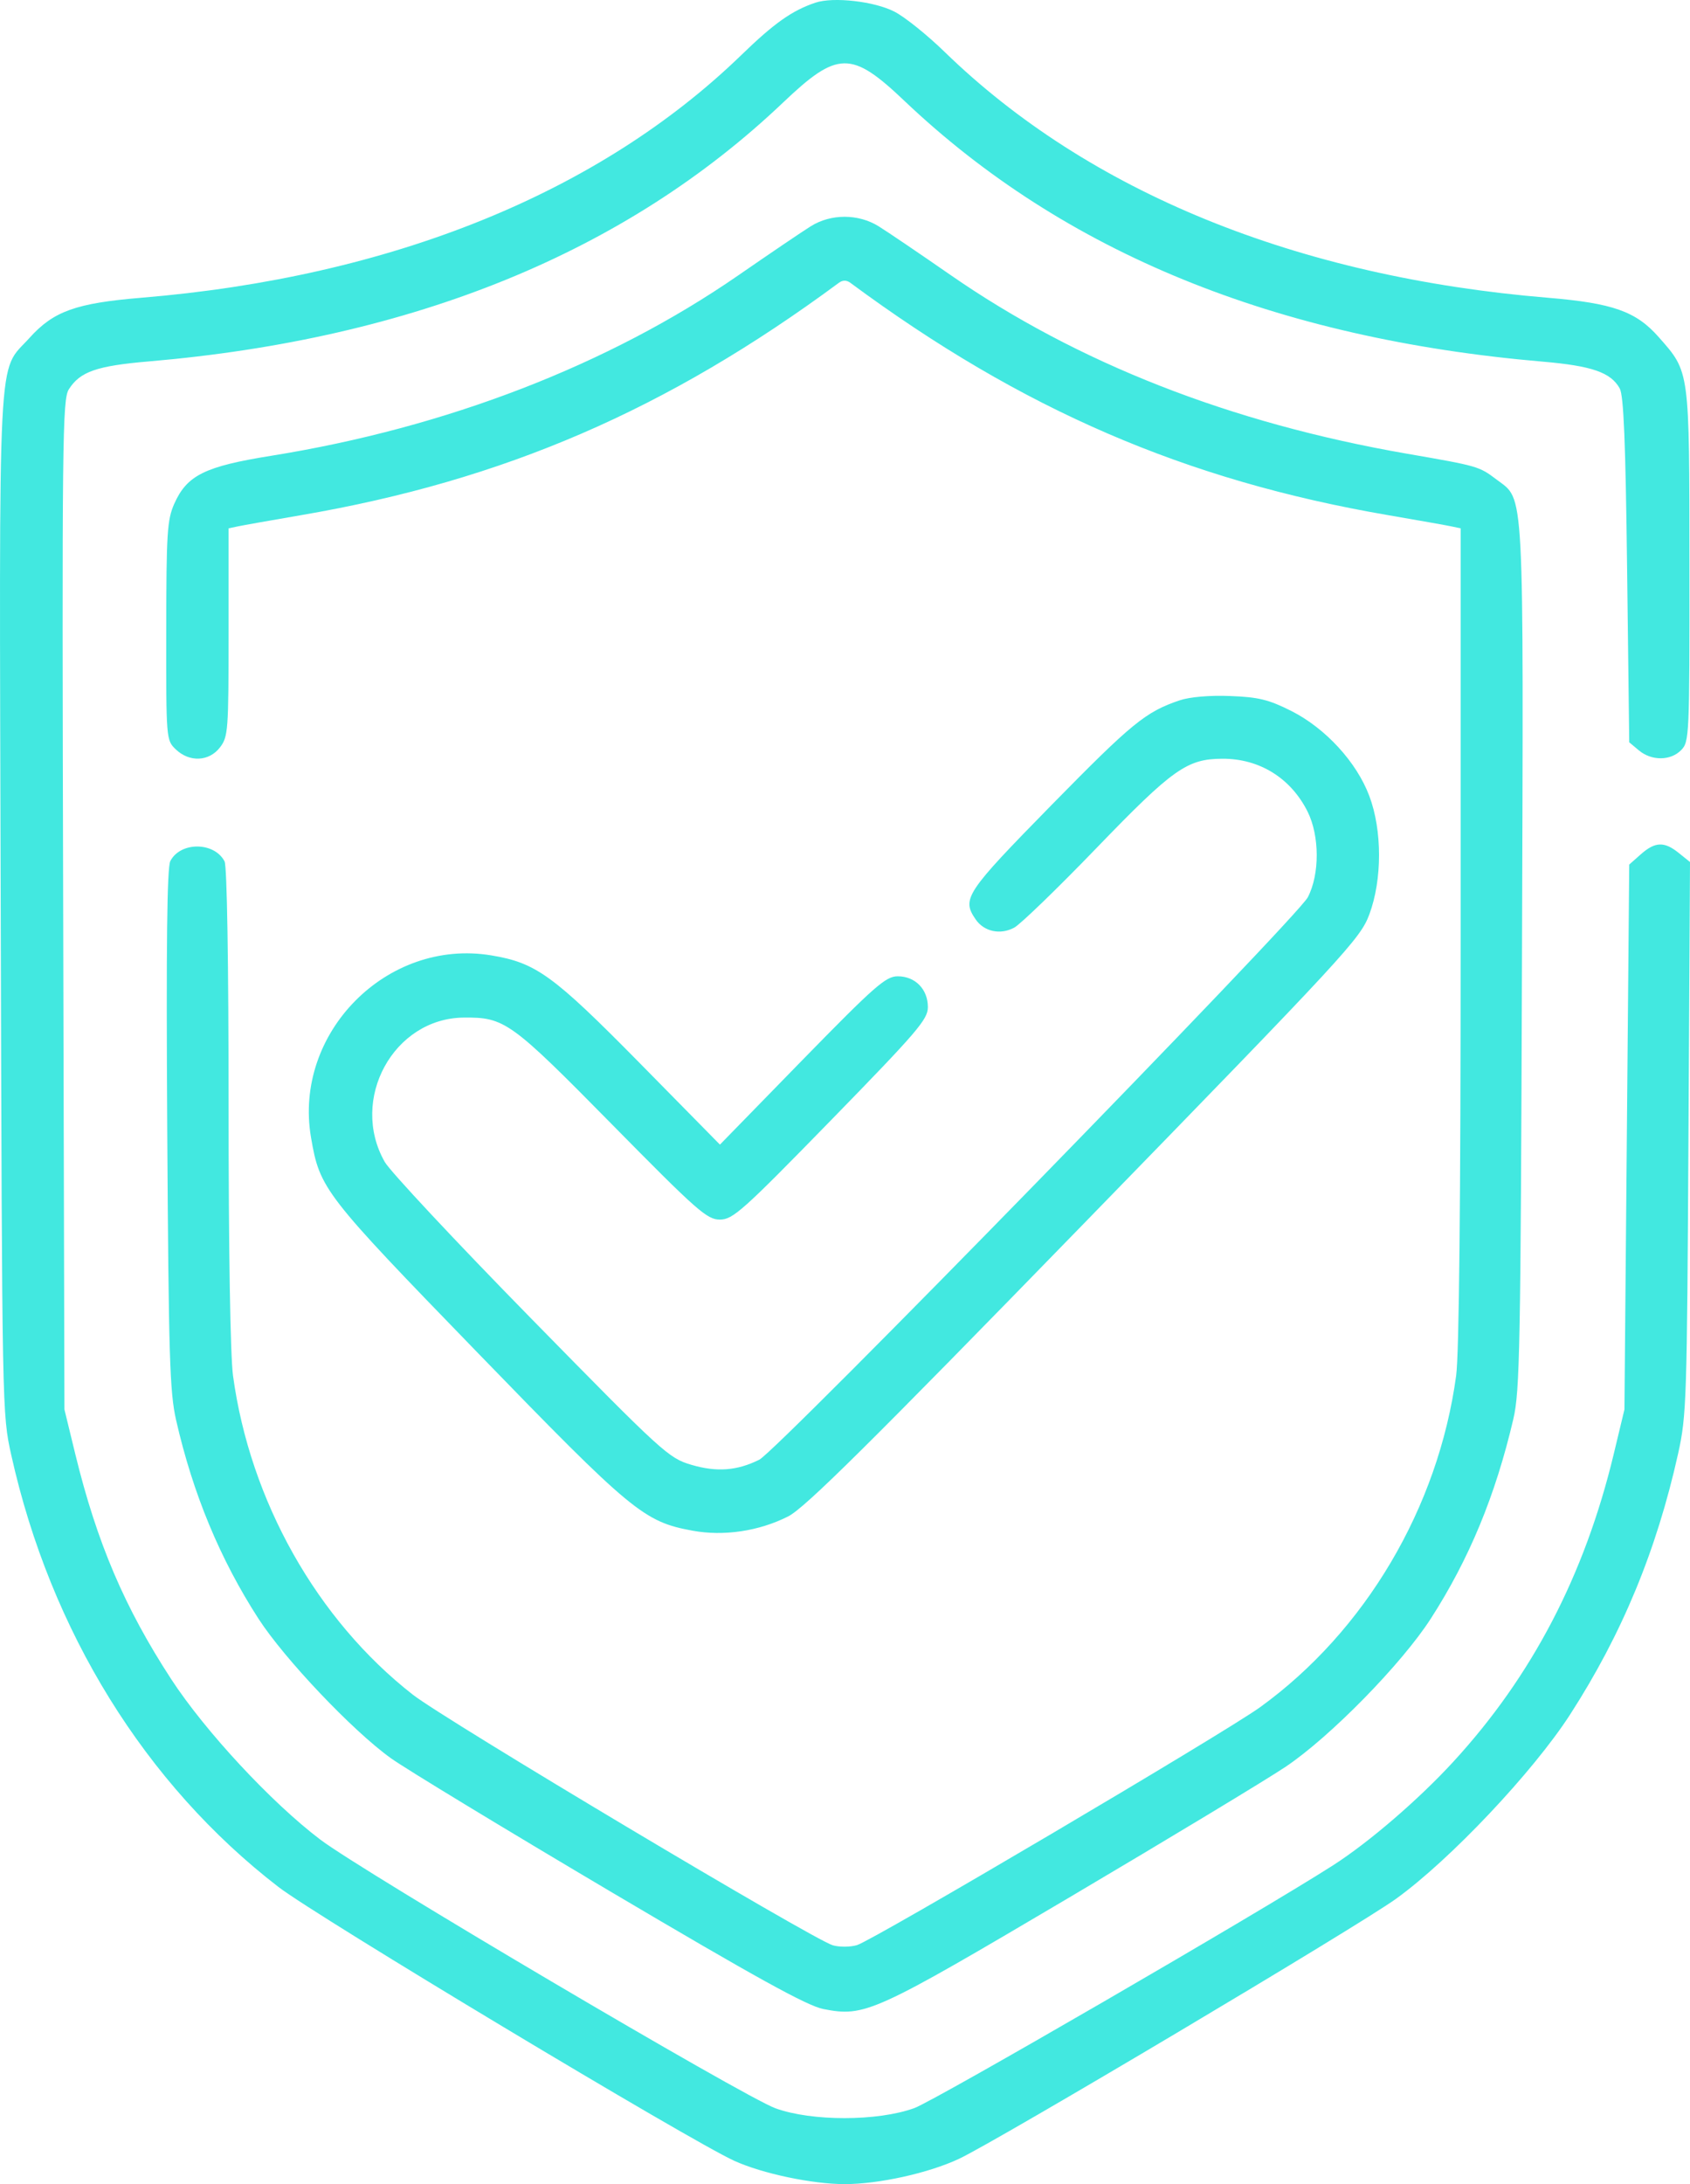 <svg width="24" height="31" viewBox="0 0 24 31" fill="none" xmlns="http://www.w3.org/2000/svg">
<path fill-rule="evenodd" clip-rule="evenodd" d="M11.58 0.038C11.249 0.149 10.995 0.328 10.527 0.782C8.506 2.739 5.553 3.933 2.009 4.226C1.079 4.303 0.76 4.417 0.419 4.796C-0.042 5.309 -0.011 4.717 0.01 12.827C0.03 20.064 0.03 20.066 0.161 20.657C0.718 23.154 2.063 25.325 3.955 26.783C4.501 27.203 9.798 30.384 10.429 30.67C10.828 30.851 11.536 31 11.994 31C12.479 31 13.182 30.845 13.617 30.642C14.154 30.391 19.283 27.342 19.826 26.95C20.592 26.398 21.768 25.153 22.296 24.337C23.034 23.194 23.525 22.008 23.831 20.633C23.951 20.092 23.957 19.884 23.978 16.151L24 12.235L23.841 12.107C23.635 11.941 23.506 11.945 23.302 12.125L23.137 12.271L23.103 16.138L23.069 20.005L22.916 20.642C22.503 22.358 21.757 23.788 20.64 25.004C20.148 25.54 19.438 26.151 18.928 26.477C17.88 27.148 13.279 29.814 12.985 29.921C12.465 30.11 11.528 30.111 11.013 29.924C10.565 29.762 5.153 26.569 4.547 26.109C3.854 25.584 2.916 24.575 2.432 23.834C1.771 22.821 1.377 21.898 1.07 20.642L0.915 20.005L0.897 12.843C0.88 6.224 0.886 5.668 0.978 5.525C1.137 5.275 1.373 5.193 2.111 5.13C5.872 4.809 8.886 3.58 11.121 1.455C11.895 0.719 12.091 0.716 12.844 1.432C15.109 3.582 18.109 4.807 21.908 5.133C22.608 5.193 22.875 5.286 23.002 5.513C23.058 5.615 23.085 6.265 23.107 8.092L23.137 10.536L23.276 10.652C23.457 10.802 23.726 10.799 23.875 10.646C23.99 10.529 23.994 10.445 23.992 8.026C23.991 5.231 23.998 5.287 23.556 4.785C23.234 4.419 22.904 4.303 21.98 4.226C18.417 3.931 15.461 2.726 13.413 0.735C13.169 0.498 12.851 0.242 12.705 0.167C12.421 0.019 11.835 -0.048 11.58 0.038ZM11.513 3.212C11.394 3.286 10.929 3.601 10.479 3.912C8.642 5.18 6.34 6.069 3.858 6.468C2.907 6.62 2.655 6.745 2.474 7.152C2.374 7.38 2.362 7.564 2.361 8.955C2.359 10.497 2.36 10.505 2.496 10.636C2.69 10.822 2.969 10.81 3.124 10.608C3.24 10.456 3.246 10.374 3.246 8.973V7.499L3.379 7.471C3.452 7.455 3.858 7.384 4.281 7.311C7.157 6.818 9.476 5.815 11.913 4.014C11.967 3.974 12.022 3.974 12.076 4.014C14.509 5.813 16.837 6.818 19.708 7.311C20.131 7.384 20.537 7.455 20.61 7.471L20.743 7.499V13.278C20.743 17.061 20.721 19.219 20.679 19.525C20.425 21.398 19.388 23.151 17.895 24.231C17.399 24.59 12.394 27.543 12.17 27.608C12.073 27.637 11.919 27.637 11.826 27.61C11.544 27.527 6.321 24.412 5.861 24.052C4.501 22.989 3.551 21.304 3.309 19.525C3.271 19.238 3.246 17.758 3.246 15.696C3.246 13.66 3.224 12.292 3.189 12.226C3.044 11.947 2.563 11.944 2.419 12.221C2.372 12.311 2.359 13.391 2.375 16.025C2.395 19.261 2.41 19.757 2.501 20.157C2.739 21.2 3.124 22.128 3.67 22.974C4.04 23.546 5.009 24.567 5.551 24.955C5.763 25.107 7.163 25.956 8.662 26.843C10.732 28.067 11.462 28.47 11.692 28.515C12.283 28.63 12.403 28.575 15.183 26.933C16.599 26.096 17.984 25.26 18.26 25.075C18.892 24.65 19.904 23.618 20.319 22.974C20.864 22.128 21.237 21.227 21.491 20.142C21.584 19.743 21.595 19.142 21.614 13.584C21.636 6.802 21.652 7.109 21.255 6.808C21.004 6.618 20.992 6.615 19.982 6.44C17.478 6.006 15.299 5.153 13.491 3.898C13.054 3.595 12.598 3.286 12.478 3.212C12.189 3.032 11.799 3.032 11.513 3.212ZM16.753 9.94C16.268 10.104 16.076 10.262 14.935 11.424C13.709 12.674 13.655 12.756 13.855 13.049C13.975 13.224 14.206 13.273 14.404 13.166C14.493 13.117 15.018 12.61 15.571 12.037C16.657 10.912 16.857 10.771 17.36 10.769C17.885 10.767 18.329 11.042 18.568 11.517C18.741 11.862 18.743 12.409 18.572 12.736C18.419 13.028 11.041 20.589 10.783 20.718C10.468 20.875 10.179 20.897 9.819 20.791C9.494 20.695 9.416 20.624 7.542 18.713C6.475 17.625 5.54 16.625 5.464 16.492C4.959 15.604 5.589 14.452 6.585 14.443C7.167 14.437 7.253 14.5 8.688 15.956C9.903 17.189 10.04 17.31 10.223 17.31C10.408 17.31 10.544 17.188 11.801 15.9C13.027 14.643 13.177 14.469 13.177 14.295C13.177 14.04 12.997 13.857 12.749 13.857C12.579 13.857 12.426 13.991 11.39 15.051L10.224 16.246L9.085 15.089C7.853 13.839 7.612 13.665 6.976 13.56C5.495 13.315 4.162 14.662 4.417 16.146C4.542 16.876 4.599 16.949 6.783 19.2C8.977 21.462 9.143 21.599 9.837 21.726C10.278 21.807 10.778 21.733 11.193 21.523C11.428 21.405 12.327 20.515 15.401 17.357C19.116 13.541 19.317 13.324 19.446 12.979C19.63 12.484 19.63 11.787 19.446 11.298C19.266 10.818 18.825 10.337 18.338 10.091C18.018 9.93 17.872 9.894 17.471 9.879C17.181 9.867 16.895 9.892 16.753 9.94Z" fill="#42E8E0"/>
</svg>
